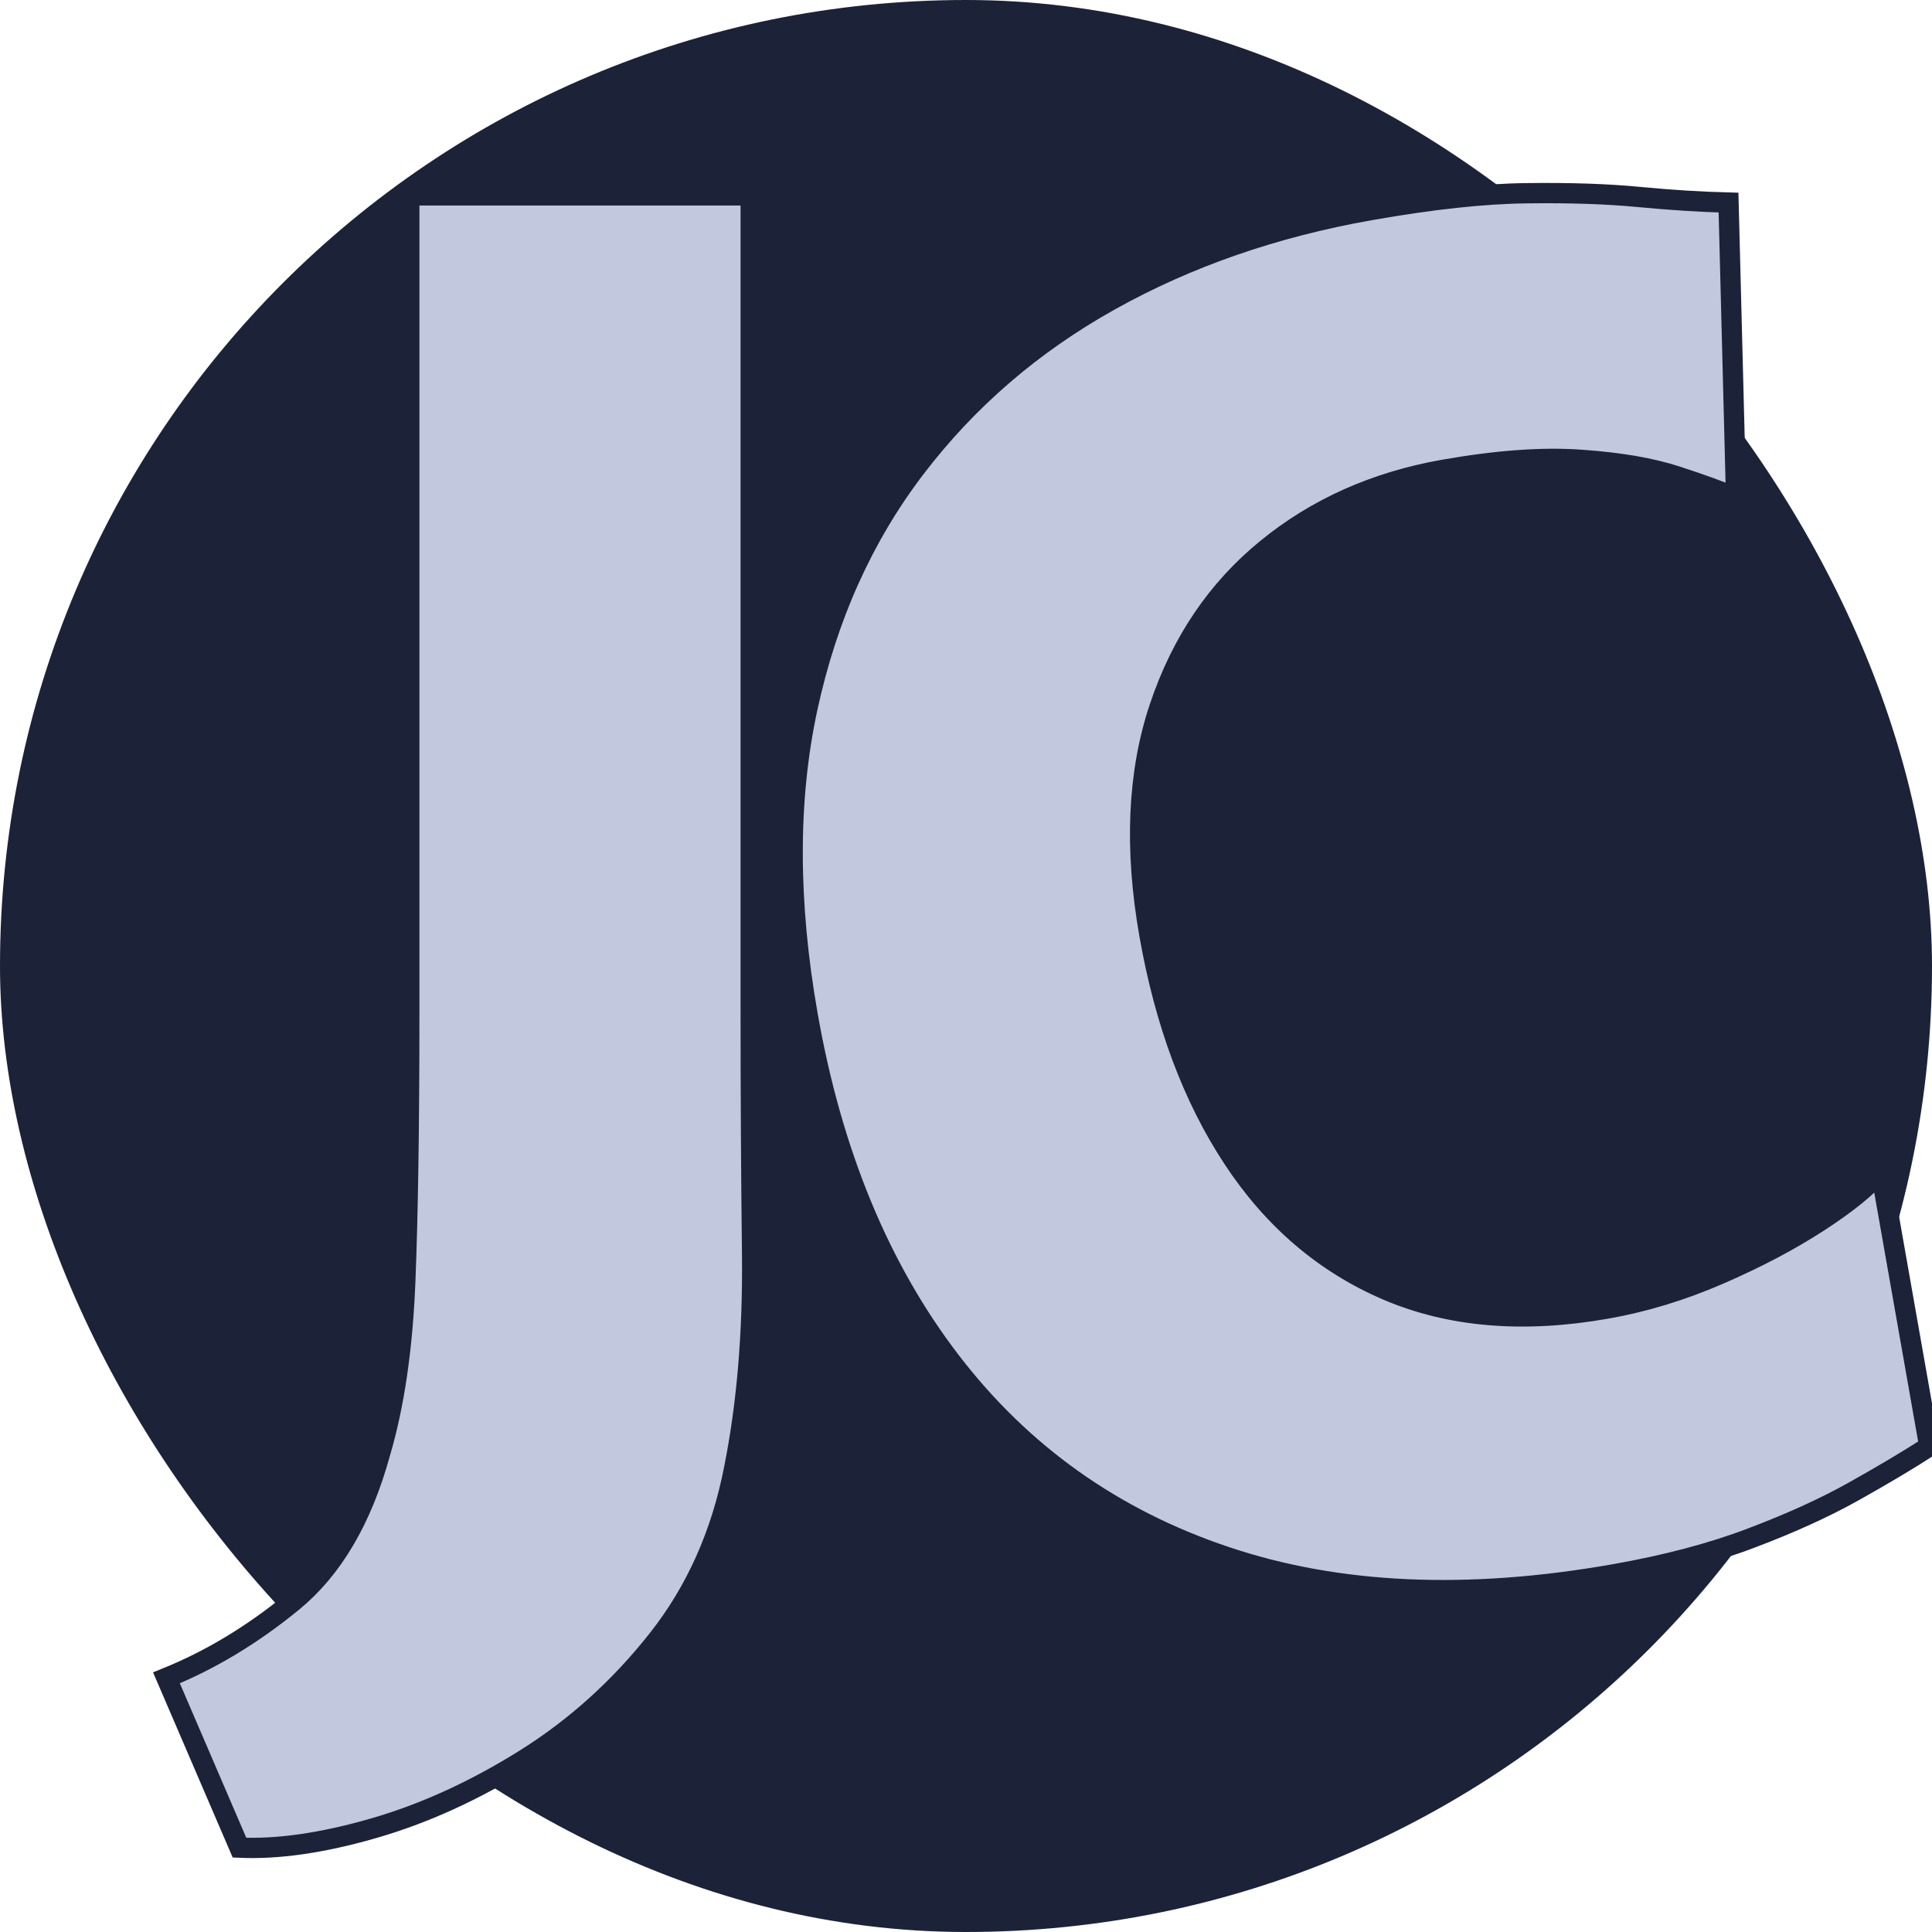 <svg xmlns="http://www.w3.org/2000/svg" width="256" height="256" viewBox="0 0 100 100">
    <rect width="100" height="100" rx="50" fill="#1c2238"></rect>
    <g fill="#c2c8de" stroke="#1c2238" stroke-width="1">
        <path
            transform="translate(4.5,0)scale(1.05)"
            d="M7.52 91.08L7.52 91.08L3.92 82.71Q7.16 81.40 10.13 78.97Q13.10 76.54 14.45 71.64L14.45 71.64Q15.49 68.13 15.69 63.22Q15.89 58.32 15.89 49.77L15.89 49.77L15.89 9.63L32.72 9.63L32.72 49.59Q32.72 56.11 32.79 61.87Q32.85 67.63 31.91 72.36L31.91 72.36Q30.97 77.22 28.15 80.80Q25.34 84.37 21.61 86.71Q17.87 89.05 14.11 90.13Q10.36 91.21 7.52 91.08Z"/>
        <path transform="translate(-12,16)scale(1.05)rotate(-10)"
            d="M44.42 43.20L44.42 43.20Q44.42 34.69 47.03 28.28Q49.64 21.87 54.32 17.55Q59 13.23 65.21 11.07Q71.42 8.91 78.62 8.91L78.62 8.91Q83.25 8.91 86.38 9.43Q89.51 9.94 91.78 10.57Q94.06 11.20 96.08 11.61L96.08 11.61L93.92 26.01Q92.97 25.38 91.24 24.46Q89.51 23.53 86.74 22.84Q83.97 22.14 79.97 22.14L79.97 22.14Q74.84 22.14 70.70 24.46Q66.56 26.77 64.13 31.25Q61.70 35.73 61.70 42.21L61.70 42.21Q61.70 48.82 63.84 53.77Q65.97 58.72 70.20 61.49Q74.44 64.26 80.69 64.26L80.69 64.26Q83.53 64.26 86.45 63.56Q89.38 62.86 91.72 61.87Q94.06 60.88 95.18 59.94L95.18 59.94L95.18 73.71Q93.47 74.43 91.15 75.24Q88.84 76.05 85.78 76.63Q82.72 77.22 78.80 77.22L78.80 77.22Q67.73 77.22 60.06 73.03Q52.38 68.85 48.40 61.20Q44.42 53.55 44.42 43.20Z"/>
    </g>
</svg>
